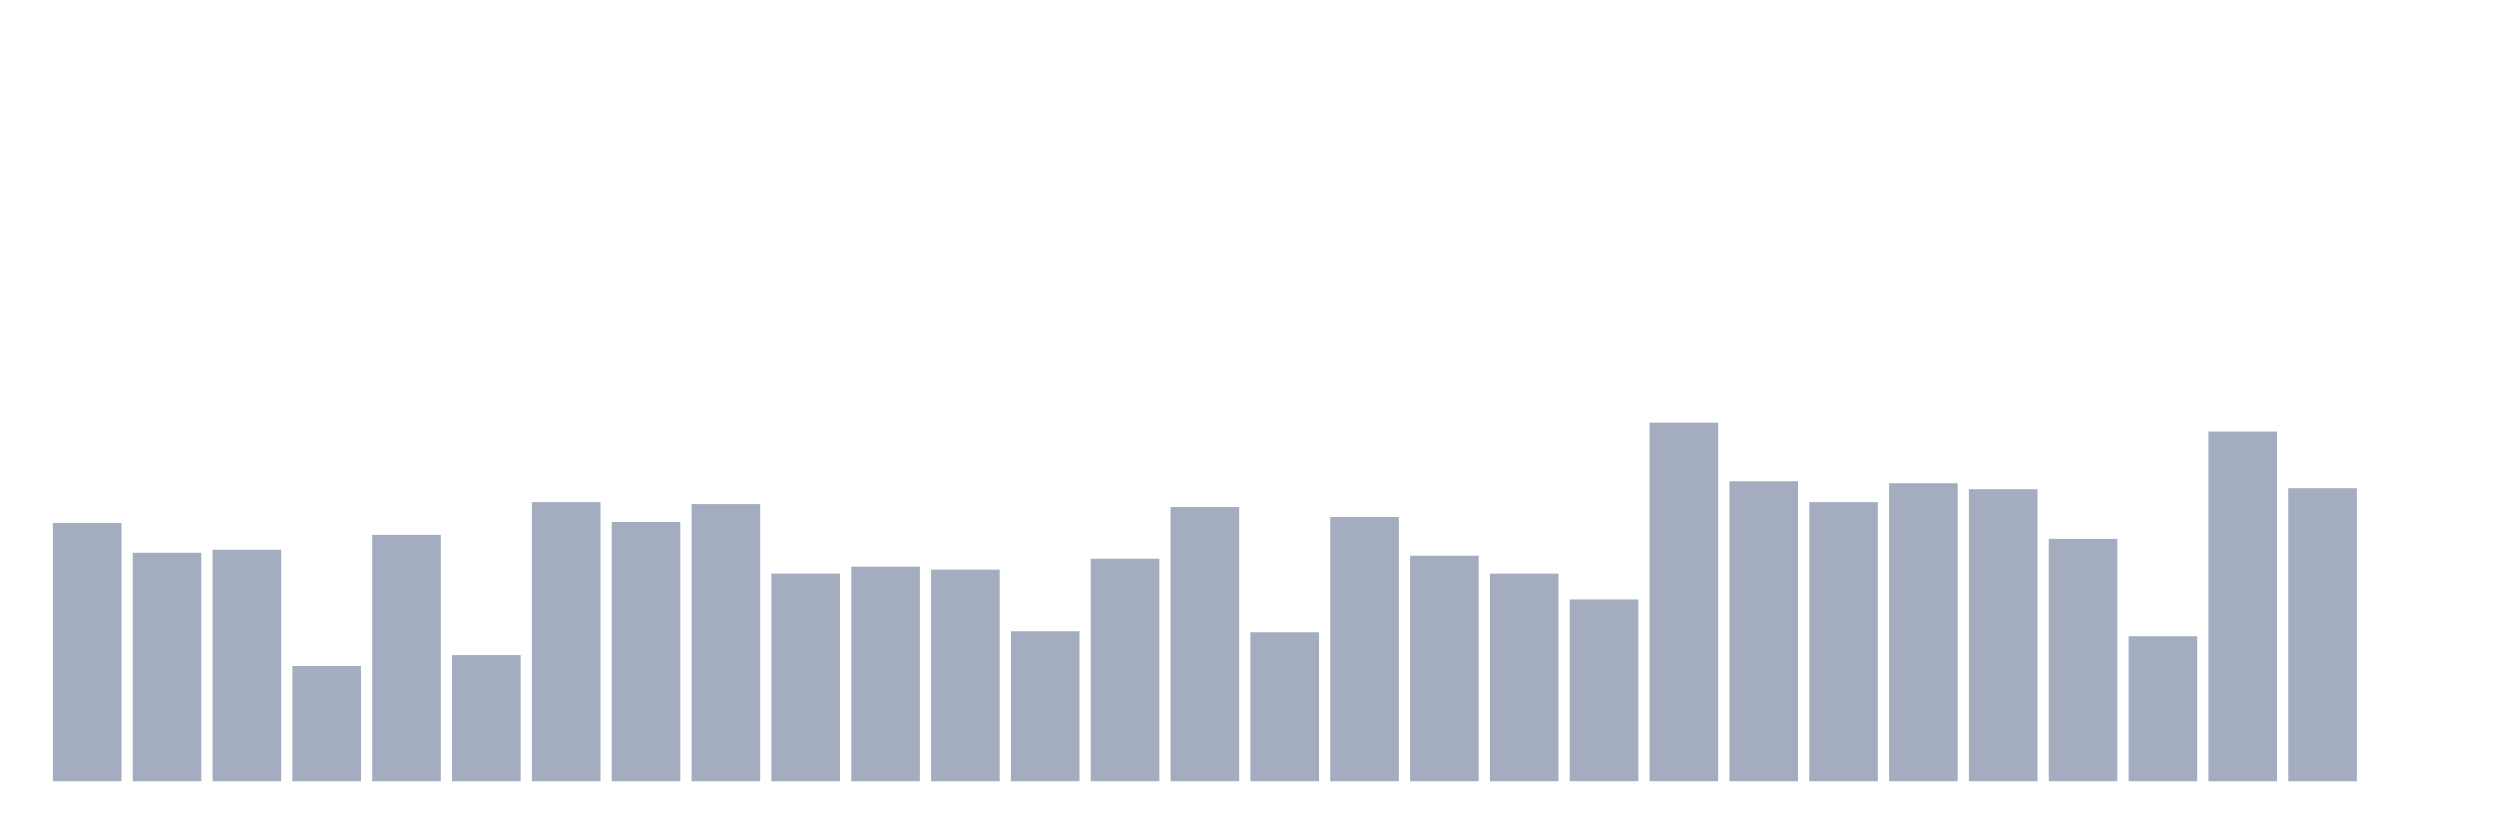 <svg xmlns="http://www.w3.org/2000/svg" viewBox="0 0 480 160"><g transform="translate(10,10)"><rect class="bar" x="0.153" width="13.175" y="90.409" height="49.591" fill="rgb(164,173,192)"></rect><rect class="bar" x="15.482" width="13.175" y="96.131" height="43.869" fill="rgb(164,173,192)"></rect><rect class="bar" x="30.81" width="13.175" y="95.559" height="44.441" fill="rgb(164,173,192)"></rect><rect class="bar" x="46.138" width="13.175" y="117.875" height="22.125" fill="rgb(164,173,192)"></rect><rect class="bar" x="61.466" width="13.175" y="92.698" height="47.302" fill="rgb(164,173,192)"></rect><rect class="bar" x="76.794" width="13.175" y="115.777" height="24.223" fill="rgb(164,173,192)"></rect><rect class="bar" x="92.123" width="13.175" y="86.403" height="53.597" fill="rgb(164,173,192)"></rect><rect class="bar" x="107.451" width="13.175" y="90.218" height="49.782" fill="rgb(164,173,192)"></rect><rect class="bar" x="122.779" width="13.175" y="86.785" height="53.215" fill="rgb(164,173,192)"></rect><rect class="bar" x="138.107" width="13.175" y="100.136" height="39.864" fill="rgb(164,173,192)"></rect><rect class="bar" x="153.436" width="13.175" y="98.801" height="41.199" fill="rgb(164,173,192)"></rect><rect class="bar" x="168.764" width="13.175" y="99.373" height="40.627" fill="rgb(164,173,192)"></rect><rect class="bar" x="184.092" width="13.175" y="111.199" height="28.801" fill="rgb(164,173,192)"></rect><rect class="bar" x="199.42" width="13.175" y="97.275" height="42.725" fill="rgb(164,173,192)"></rect><rect class="bar" x="214.748" width="13.175" y="87.357" height="52.643" fill="rgb(164,173,192)"></rect><rect class="bar" x="230.077" width="13.175" y="111.39" height="28.61" fill="rgb(164,173,192)"></rect><rect class="bar" x="245.405" width="13.175" y="89.264" height="50.736" fill="rgb(164,173,192)"></rect><rect class="bar" x="260.733" width="13.175" y="96.703" height="43.297" fill="rgb(164,173,192)"></rect><rect class="bar" x="276.061" width="13.175" y="100.136" height="39.864" fill="rgb(164,173,192)"></rect><rect class="bar" x="291.39" width="13.175" y="105.095" height="34.905" fill="rgb(164,173,192)"></rect><rect class="bar" x="306.718" width="13.175" y="71.144" height="68.856" fill="rgb(164,173,192)"></rect><rect class="bar" x="322.046" width="13.175" y="82.398" height="57.602" fill="rgb(164,173,192)"></rect><rect class="bar" x="337.374" width="13.175" y="86.403" height="53.597" fill="rgb(164,173,192)"></rect><rect class="bar" x="352.702" width="13.175" y="82.779" height="57.221" fill="rgb(164,173,192)"></rect><rect class="bar" x="368.031" width="13.175" y="83.924" height="56.076" fill="rgb(164,173,192)"></rect><rect class="bar" x="383.359" width="13.175" y="93.46" height="46.54" fill="rgb(164,173,192)"></rect><rect class="bar" x="398.687" width="13.175" y="112.153" height="27.847" fill="rgb(164,173,192)"></rect><rect class="bar" x="414.015" width="13.175" y="72.861" height="67.139" fill="rgb(164,173,192)"></rect><rect class="bar" x="429.344" width="13.175" y="83.733" height="56.267" fill="rgb(164,173,192)"></rect><rect class="bar" x="444.672" width="13.175" y="140" height="0" fill="rgb(164,173,192)"></rect></g></svg>